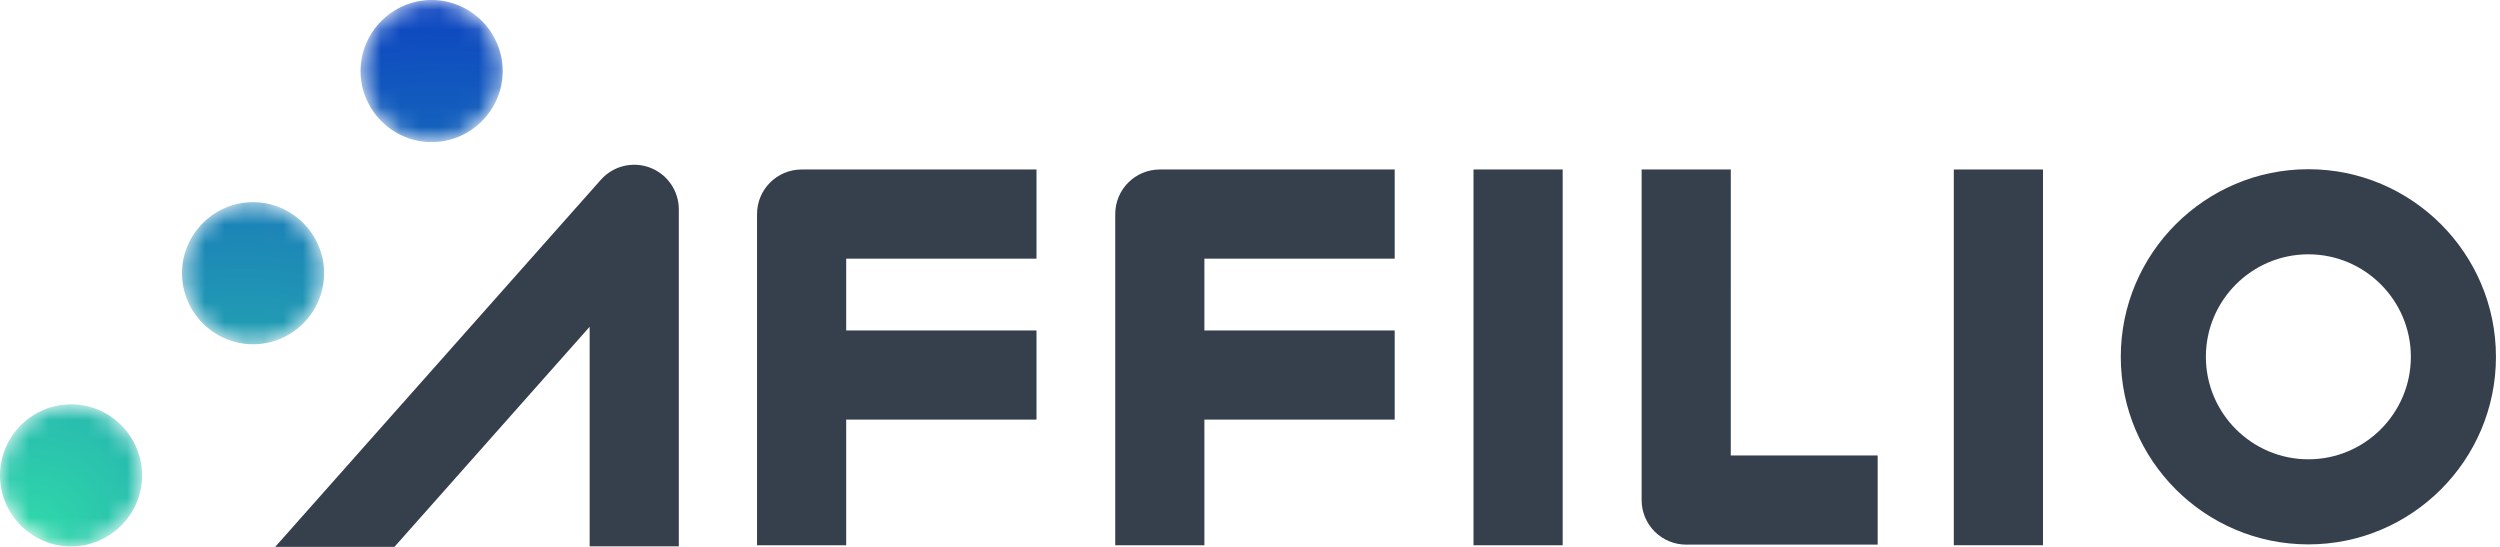 <svg viewBox="0 0 128 28" fill="none" xmlns="http://www.w3.org/2000/svg">
<mask id="mask0_1092_31" style="mask-type:alpha" maskUnits="userSpaceOnUse" x="0" y="20" width="8" height="8">
<path d="M0 24.339C0 26.34 1.637 27.977 3.638 27.977C5.639 27.977 7.276 26.34 7.276 24.339C7.276 22.338 5.639 20.701 3.638 20.701C1.637 20.701 0 22.338 0 24.339Z" fill="white"/>
</mask>
<g mask="url(#mask0_1092_31)">
<path fill-rule="evenodd" clip-rule="evenodd" d="M0 24.339C0 26.34 1.637 27.977 3.638 27.977C5.639 27.977 7.276 26.34 7.276 24.339C7.276 22.338 5.639 20.701 3.638 20.701C1.637 20.701 0 22.338 0 24.339Z" fill="url(#paint0_radial_1092_31)"/>
</g>
<mask id="mask1_1092_31" style="mask-type:alpha" maskUnits="userSpaceOnUse" x="9" y="10" width="8" height="8">
<path d="M9.318 13.989C9.318 15.99 10.956 17.627 12.957 17.627C14.958 17.627 16.595 15.99 16.595 13.989C16.595 11.988 14.958 10.351 12.957 10.351C10.956 10.351 9.318 11.988 9.318 13.989Z" fill="white"/>
</mask>
<g mask="url(#mask1_1092_31)">
<path fill-rule="evenodd" clip-rule="evenodd" d="M9.318 13.989C9.318 15.99 10.956 17.627 12.957 17.627C14.958 17.627 16.595 15.99 16.595 13.989C16.595 11.988 14.958 10.351 12.957 10.351C10.956 10.351 9.318 11.988 9.318 13.989Z" fill="url(#paint1_radial_1092_31)"/>
</g>
<mask id="mask2_1092_31" style="mask-type:alpha" maskUnits="userSpaceOnUse" x="18" y="0" width="8" height="8">
<path d="M18.461 3.638C18.461 5.639 20.098 7.276 22.099 7.276C24.1 7.276 25.738 5.639 25.738 3.638C25.738 1.637 24.1 0 22.099 0C20.098 0 18.461 1.637 18.461 3.638Z" fill="white"/>
</mask>
<g mask="url(#mask2_1092_31)">
<path fill-rule="evenodd" clip-rule="evenodd" d="M18.461 3.638C18.461 5.639 20.098 7.276 22.099 7.276C24.1 7.276 25.738 5.639 25.738 3.638C25.738 1.637 24.1 0 22.099 0C20.098 0 18.461 1.637 18.461 3.638Z" fill="url(#paint2_radial_1092_31)"/>
</g>
<path opacity="0.9" fill-rule="evenodd" clip-rule="evenodd" d="M80.009 27.916H75.443L75.444 8.678H80.009L80.009 27.916Z" fill="#212C3A"/>
<path opacity="0.9" fill-rule="evenodd" clip-rule="evenodd" d="M104.601 27.916H100.035L100.035 8.678H104.601L104.601 27.916Z" fill="#212C3A"/>
<path opacity="0.9" fill-rule="evenodd" clip-rule="evenodd" d="M96.137 27.885H86.334C85.728 27.885 85.148 27.645 84.719 27.217C84.291 26.788 84.051 26.208 84.051 25.602L84.051 8.678H88.617L88.616 23.32H96.137V27.885Z" fill="#212C3A"/>
<path opacity="0.9" fill-rule="evenodd" clip-rule="evenodd" d="M71.409 13.243V8.678H59.383C58.122 8.678 57.1 9.7 57.1 10.96V27.916H61.665V21.484H71.409V16.919H61.665V13.243H71.409Z" fill="#212C3A"/>
<path opacity="0.9" fill-rule="evenodd" clip-rule="evenodd" d="M53.069 13.243V8.678H41.043C39.782 8.678 38.76 9.7 38.76 10.96V27.916H43.325V21.484H53.069V16.919H43.325V13.243H53.069Z" fill="#212C3A"/>
<path opacity="0.9" fill-rule="evenodd" clip-rule="evenodd" d="M14.09 28L30.765 9.203C31.394 8.494 32.396 8.247 33.283 8.584C34.169 8.92 34.755 9.77 34.755 10.718V27.972H30.19V16.731L20.195 28H14.09Z" fill="#212C3A"/>
<path opacity="0.9" fill-rule="evenodd" clip-rule="evenodd" d="M118.189 13.021C115.295 13.021 112.941 15.375 112.941 18.269C112.941 21.162 115.295 23.516 118.189 23.516C121.082 23.516 123.436 21.162 123.436 18.269C123.436 15.375 121.082 13.021 118.189 13.021ZM118.189 27.873C112.893 27.873 108.584 23.565 108.584 18.269C108.584 12.973 112.893 8.664 118.189 8.664C123.484 8.664 127.793 12.973 127.793 18.269C127.793 23.565 123.484 27.873 118.189 27.873Z" fill="#212C3A"/>
<defs>
<radialGradient id="paint0_radial_1092_31" cx="0" cy="0" r="1" gradientUnits="userSpaceOnUse" gradientTransform="translate(1.795 27.245) rotate(-48.638) scale(37.144)">
<stop stop-color="#2FD8AA"/>
<stop offset="1" stop-color="#0A36C3"/>
</radialGradient>
<radialGradient id="paint1_radial_1092_31" cx="0" cy="0" r="1" gradientUnits="userSpaceOnUse" gradientTransform="translate(12.415 30.635) rotate(-48.639) scale(37.164 37.163)">
<stop stop-color="#2FD8AA"/>
<stop offset="1" stop-color="#0A36C3"/>
</radialGradient>
<radialGradient id="paint2_radial_1092_31" cx="0" cy="0" r="1" gradientUnits="userSpaceOnUse" gradientTransform="translate(22.981 33.892) rotate(-48.639) scale(37.164 37.163)">
<stop stop-color="#2FD8AA"/>
<stop offset="1" stop-color="#0A36C3"/>
</radialGradient>
</defs>
</svg>
